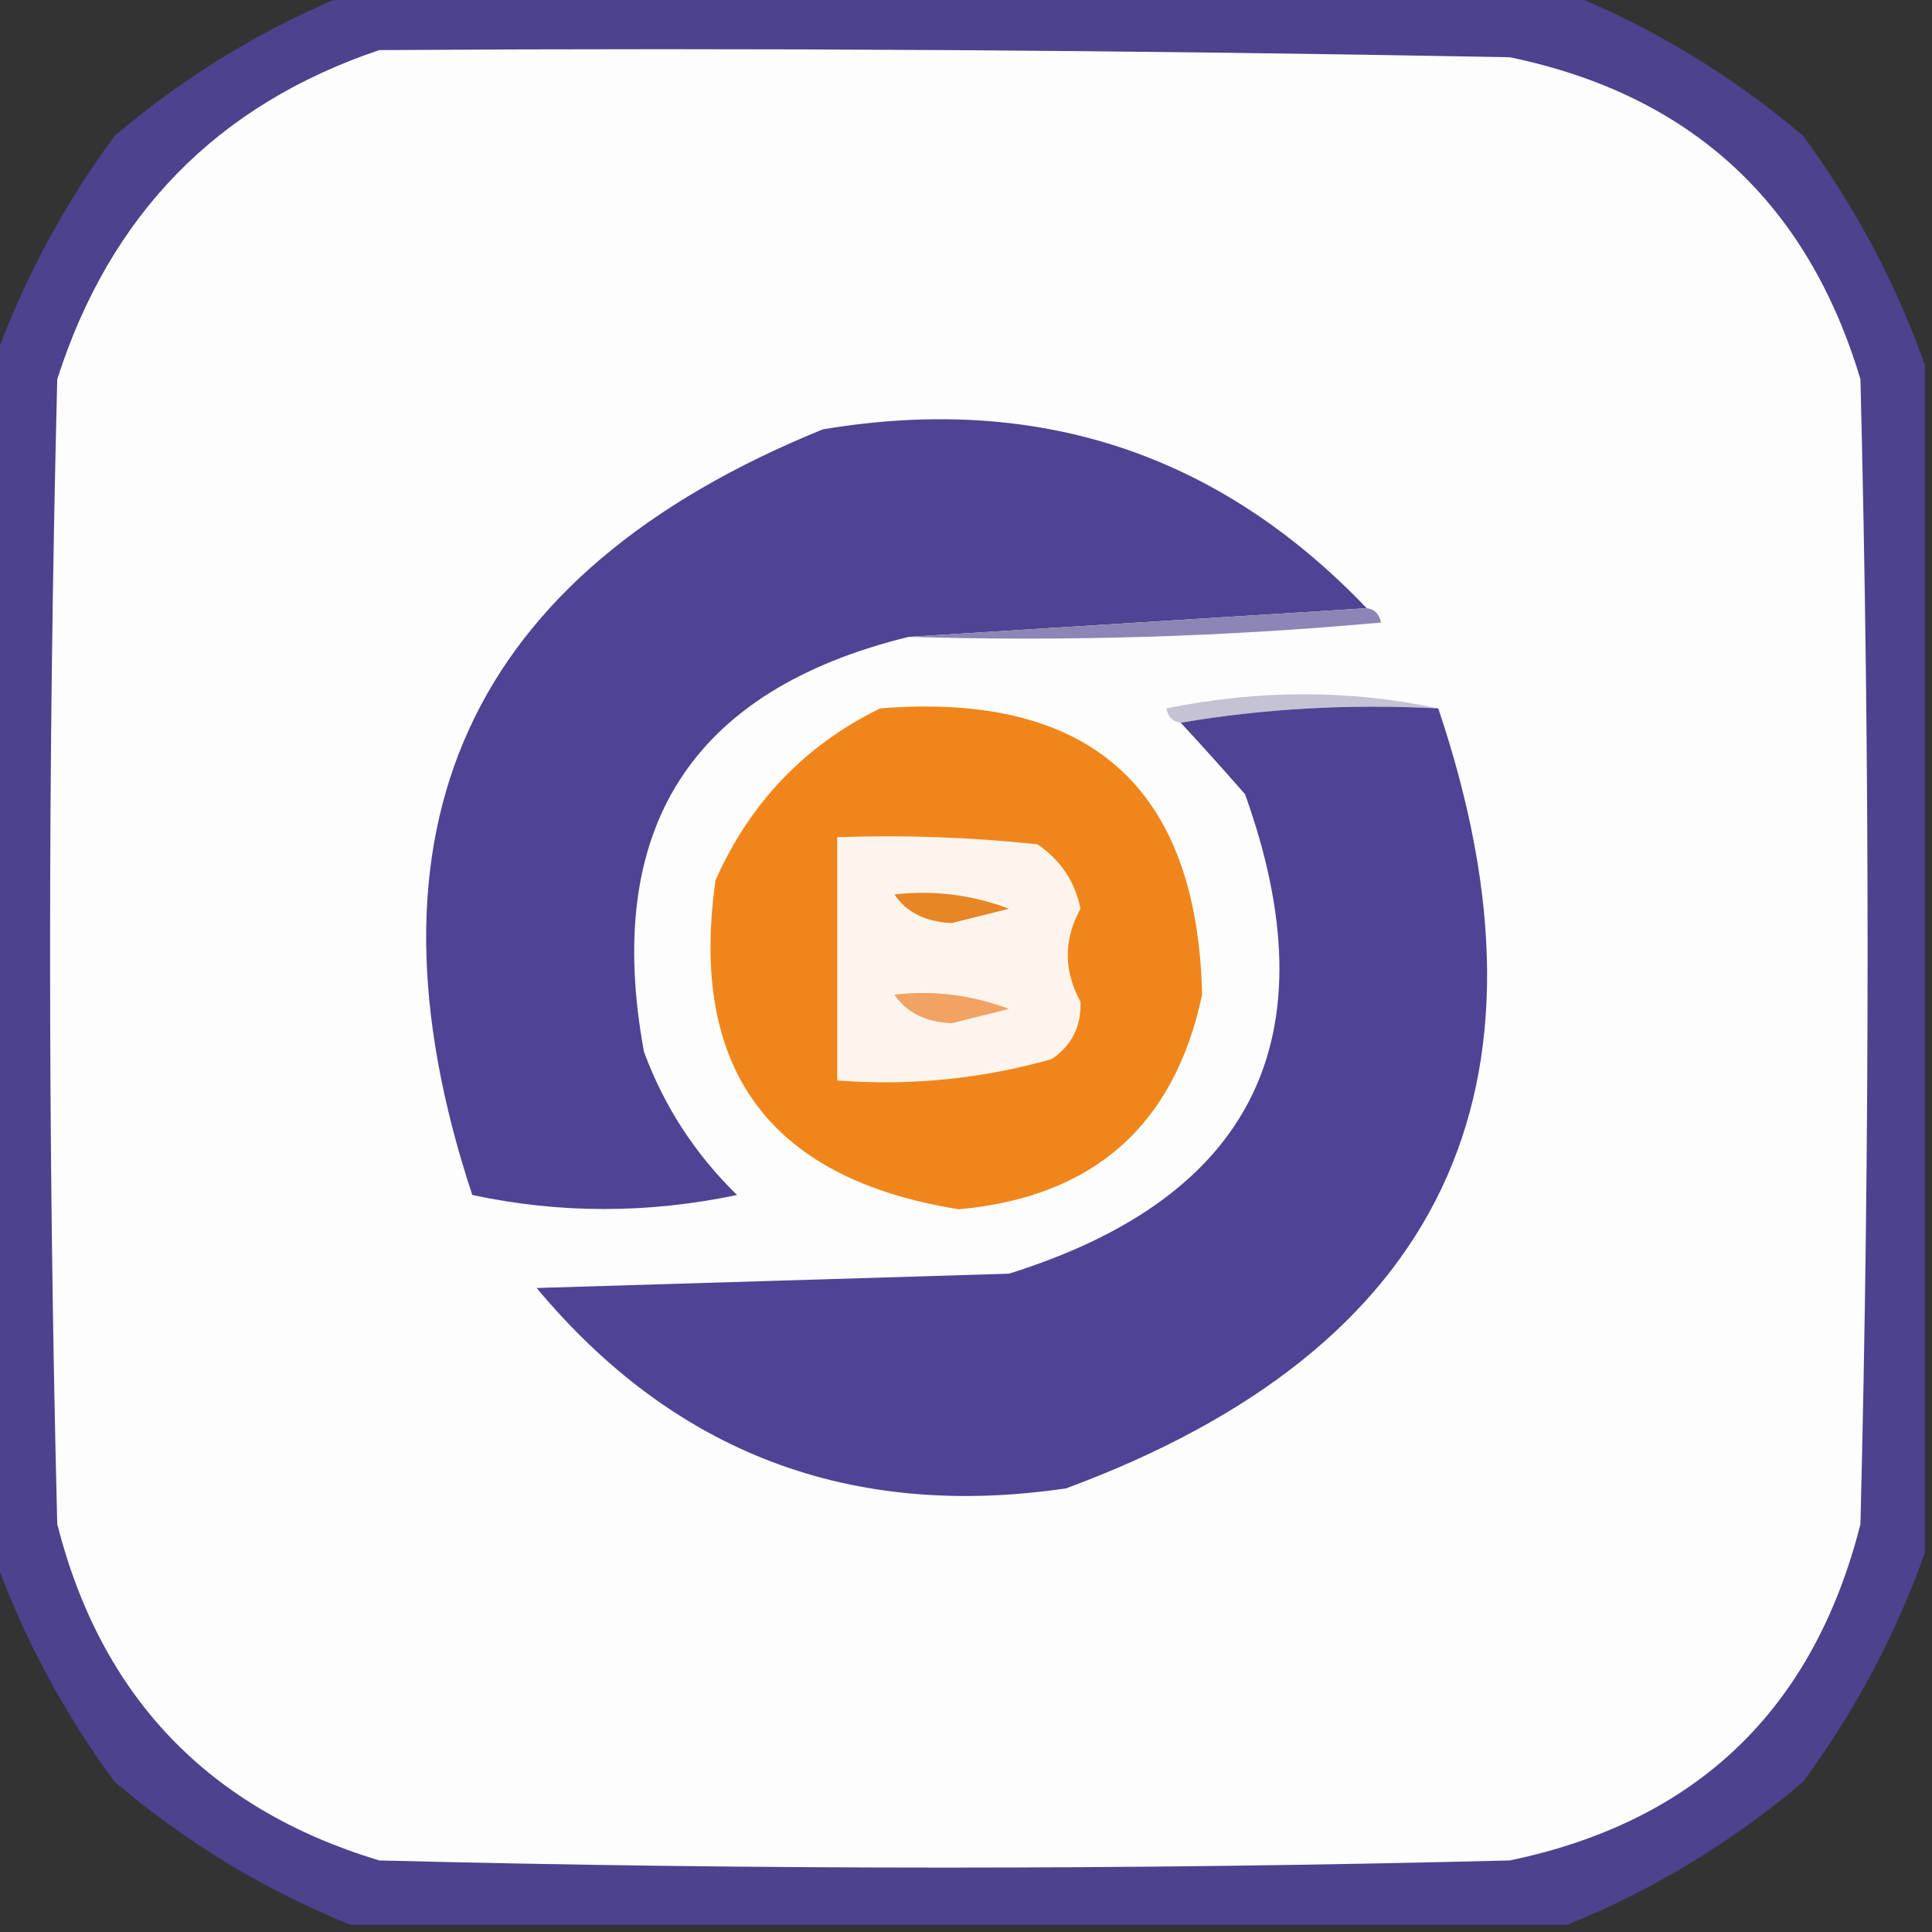 <?xml version="1.0" encoding="UTF-8"?>
<!DOCTYPE svg PUBLIC "-//W3C//DTD SVG 1.1//EN" "http://www.w3.org/Graphics/SVG/1.1/DTD/svg11.dtd">
<svg xmlns="http://www.w3.org/2000/svg" version="1.1" width="135px" height="135px" style="shape-rendering:geometricPrecision; text-rendering:geometricPrecision; image-rendering:optimizeQuality; fill-rule:evenodd; clip-rule:evenodd" xmlns:xlink="http://www.w3.org/1999/xlink">
<rect width="100%" height="100%" fill="#333333" stroke="none"/>
<g><path style="opacity:0.942" fill="#4f4394" d="M 24.5,-0.5 C 52.833,-0.5 81.167,-0.5 109.5,-0.5C 115.486,1.915 120.986,5.248 126,9.5C 129.661,14.493 132.494,19.827 134.5,25.5C 134.5,53.167 134.5,80.833 134.5,108.5C 132.494,114.173 129.661,119.507 126,124.5C 120.986,128.752 115.486,132.085 109.5,134.5C 81.167,134.5 52.833,134.5 24.5,134.5C 18.514,132.085 13.014,128.752 8,124.5C 4.339,119.507 1.506,114.173 -0.5,108.5C -0.5,80.833 -0.5,53.167 -0.5,25.5C 1.506,19.827 4.339,14.493 8,9.5C 13.014,5.248 18.514,1.915 24.5,-0.5 Z"/></g>
<g><path style="opacity:1" fill="#fdfdfd" d="M 26.5,3.5 C 52.835,3.333 79.169,3.5 105.5,4C 118.122,6.621 126.289,14.121 130,26.5C 130.667,53.167 130.667,79.833 130,106.5C 126.721,119.446 118.554,127.279 105.5,130C 79.167,130.667 52.833,130.667 26.5,130C 14.568,126.401 7.067,118.568 4,106.5C 3.333,79.833 3.333,53.167 4,26.5C 7.684,14.984 15.184,7.317 26.5,3.5 Z"/></g>
<g><path style="opacity:1" fill="#4f4394" d="M 95.5,42.5 C 84.833,43.167 74.167,43.833 63.5,44.5C 48.291,48.227 42.125,57.894 45,73.5C 46.407,77.311 48.574,80.645 51.5,83.5C 45.278,84.809 39.111,84.809 33,83.5C 24.552,57.904 32.718,40.07 57.5,30C 72.488,27.496 85.155,31.663 95.5,42.5 Z"/></g>
<g><path style="opacity:1" fill="#8d85b5" d="M 95.5,42.5 C 96.043,42.56 96.376,42.893 96.5,43.5C 85.52,44.499 74.52,44.832 63.5,44.5C 74.167,43.833 84.833,43.167 95.5,42.5 Z"/></g>
<g><path style="opacity:1" fill="#c5c2d4" d="M 100.5,49.5 C 94.31,49.177 88.31,49.51 82.5,50.5C 81.957,50.44 81.624,50.107 81.5,49.5C 87.988,48.183 94.322,48.183 100.5,49.5 Z"/></g>
<g><path style="opacity:1" fill="#4f4395" d="M 82.5,50.5 C 88.31,49.51 94.31,49.177 100.5,49.5C 109.455,76.09 100.788,94.257 74.5,104C 59.461,106.213 47.128,101.546 37.5,90C 48.5,89.667 59.5,89.333 70.5,89C 87.591,83.651 93.091,72.484 87,55.5C 85.483,53.761 83.983,52.094 82.5,50.5 Z"/></g>
<g><path style="opacity:1" fill="#f0861b" d="M 61.5,49.5 C 76.157,48.331 83.657,54.997 84,69.5C 82.066,78.646 76.399,83.646 67,84.5C 53.78,82.388 48.114,74.721 50,61.5C 52.423,56.061 56.257,52.061 61.5,49.5 Z"/></g>
<g><path style="opacity:1" fill="#fdf5ed" d="M 58.5,58.5 C 63.178,58.334 67.845,58.501 72.5,59C 74.124,60.117 75.124,61.617 75.5,63.5C 74.312,65.644 74.312,67.811 75.5,70C 75.561,71.711 74.894,73.044 73.5,74C 68.628,75.388 63.628,75.888 58.5,75.5C 58.5,69.833 58.5,64.167 58.5,58.5 Z"/></g>
<g><path style="opacity:1" fill="#e88524" d="M 62.5,62.5 C 65.247,62.187 67.913,62.52 70.5,63.5C 69.167,63.833 67.833,64.167 66.5,64.5C 64.667,64.415 63.334,63.748 62.5,62.5 Z"/></g>
<g><path style="opacity:1" fill="#f2a262" d="M 62.5,69.5 C 65.247,69.187 67.913,69.52 70.5,70.5C 69.167,70.833 67.833,71.167 66.5,71.5C 64.667,71.415 63.334,70.748 62.5,69.5 Z"/></g>
</svg>
